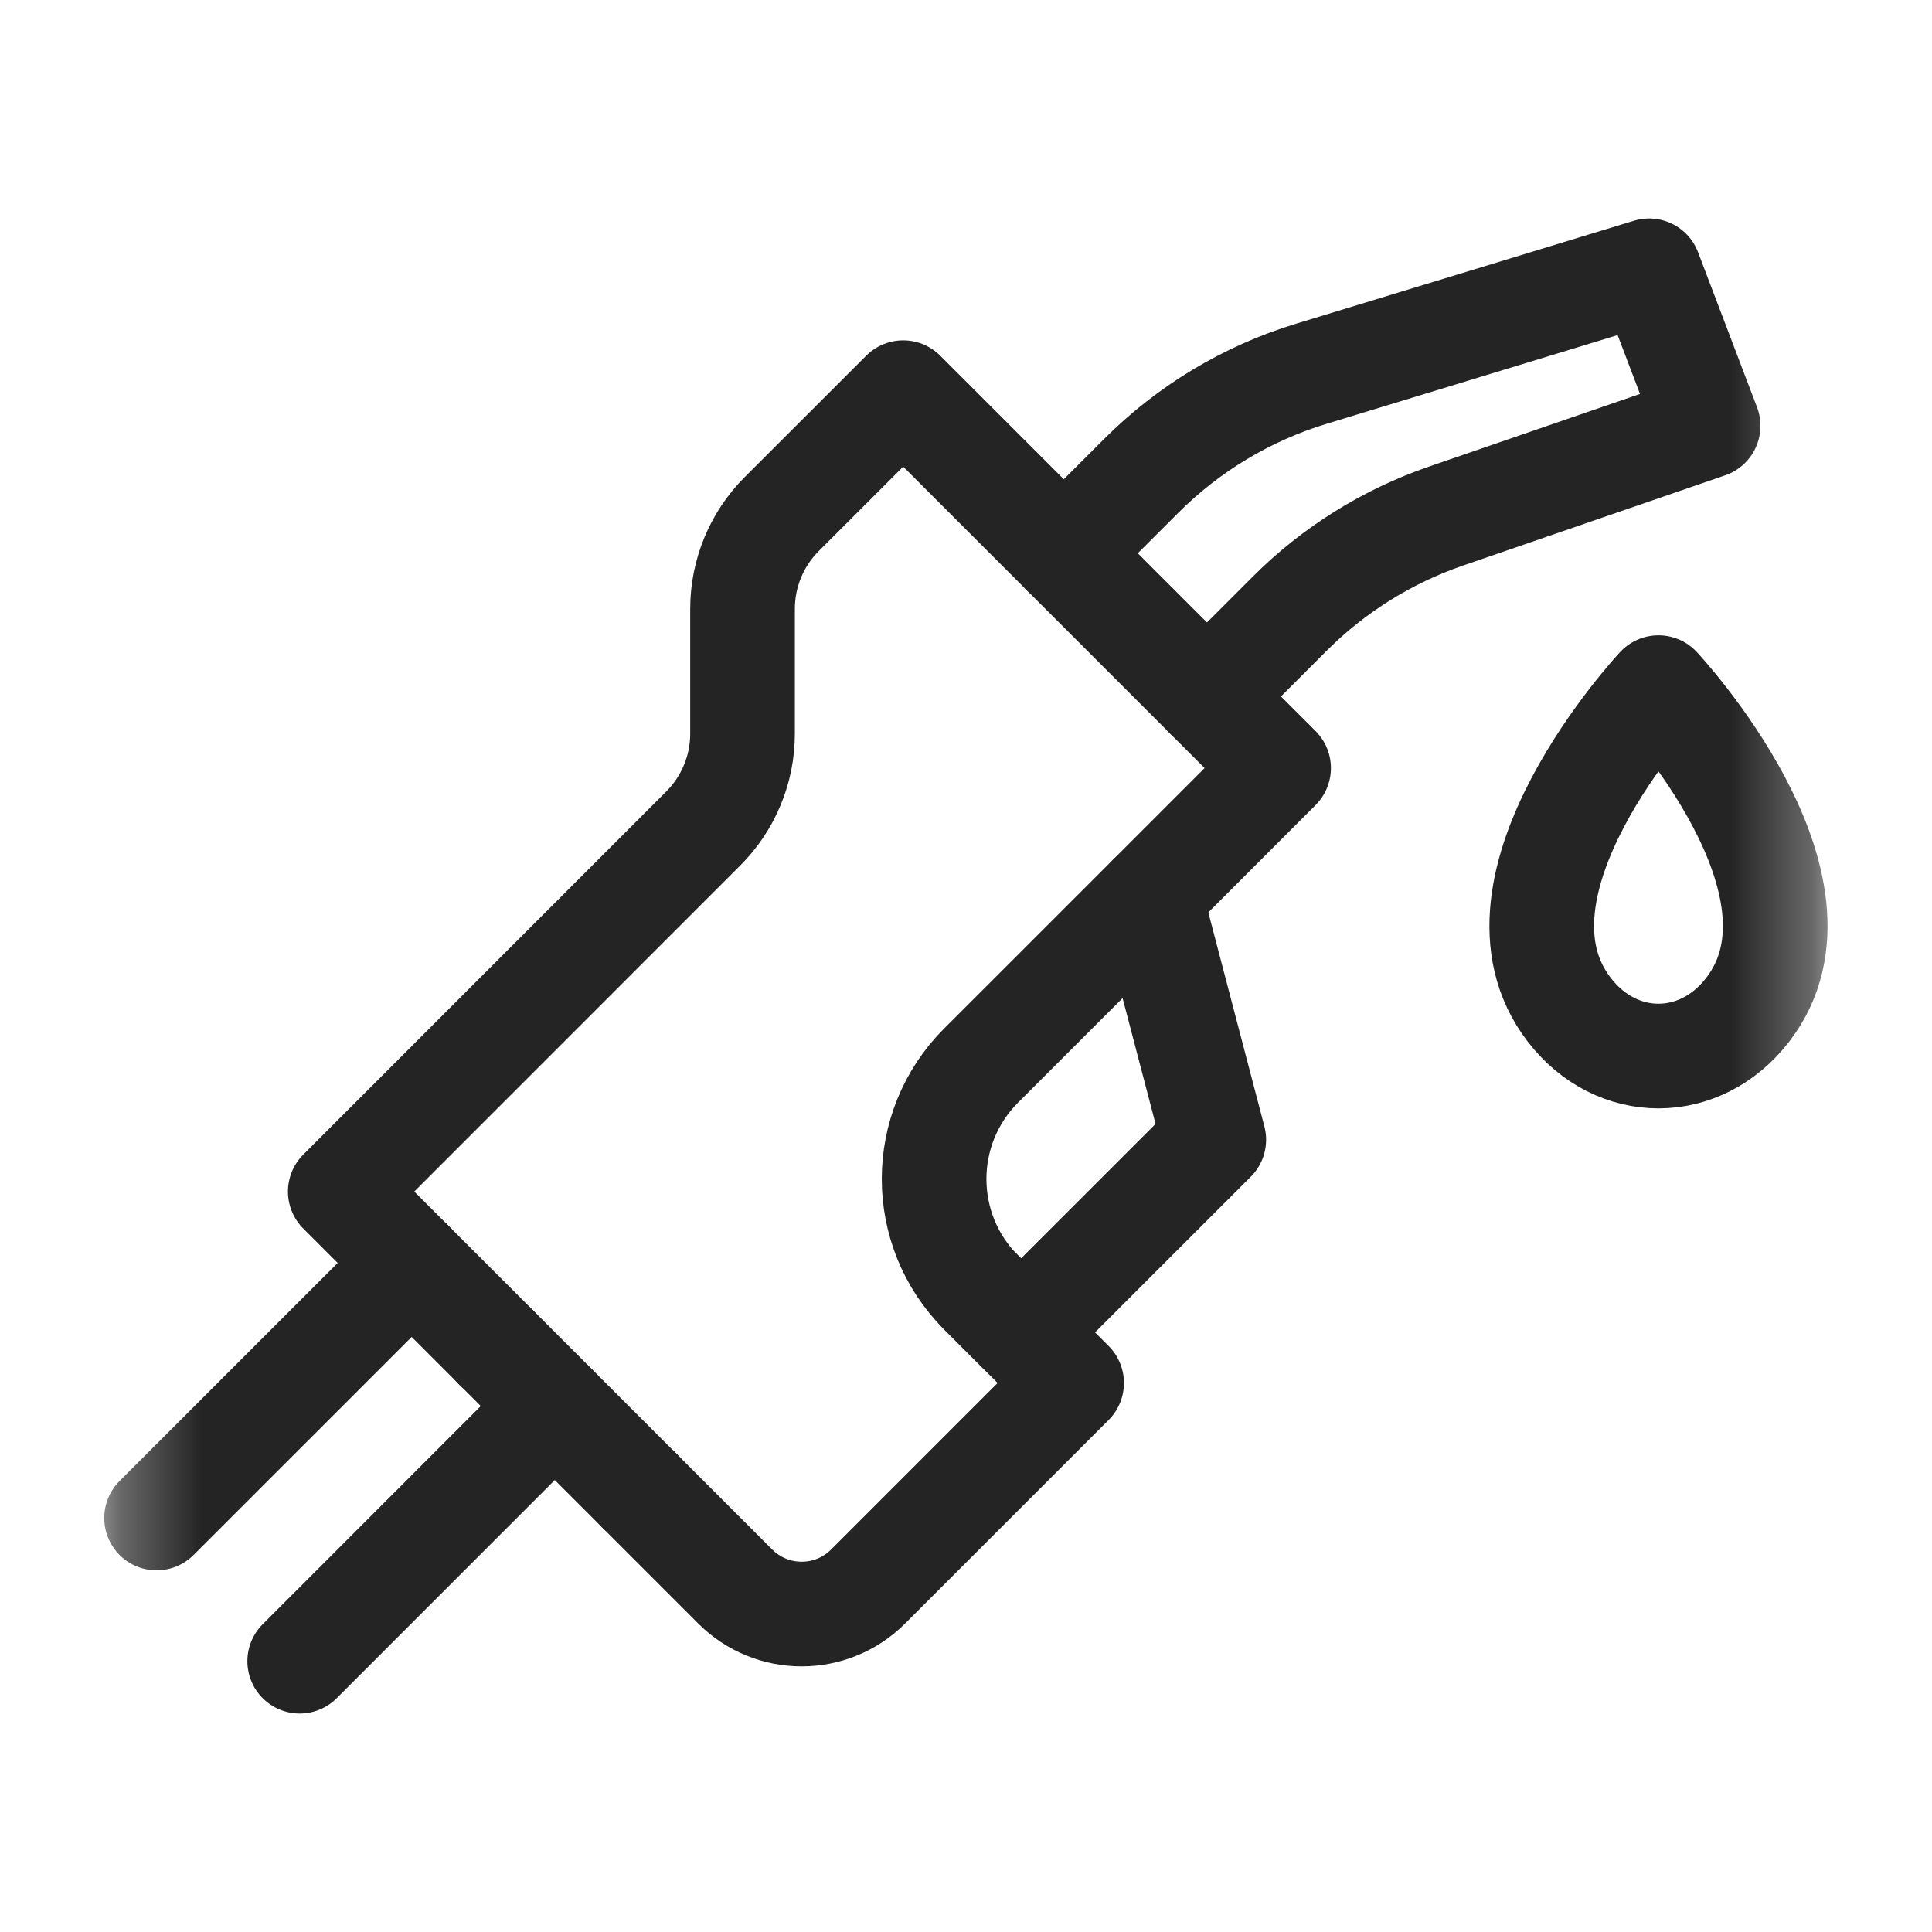 <svg width="24" height="24" viewBox="0 0 24 24" fill="none" xmlns="http://www.w3.org/2000/svg">
<g id="Fuel">
<g id="Group">
<g id="Clip path group">
<mask id="mask0_2262_37152" style="mask-type:luminance" maskUnits="userSpaceOnUse" x="1" y="1" width="22" height="22">
<g id="a">
<path id="Vector" d="M22.03 22.03V1.97H1.97V22.03H22.03Z" fill="white" stroke="white" stroke-width="1.3"/>
</g>
</mask>
<g mask="url(#mask0_2262_37152)">
<g id="Group_2">
<path id="Vector_2" d="M12.188 13.236C11.409 14.015 11.409 15.277 12.188 16.056L13.312 17.18L10.784 19.708C10.328 20.164 9.589 20.164 9.133 19.708L4.227 14.802L8.736 10.292C8.891 10.137 9.013 9.954 9.097 9.752C9.181 9.55 9.224 9.333 9.224 9.115V7.563C9.224 7.122 9.399 6.698 9.711 6.386L11.22 4.878L15.883 9.541L14.654 10.771L12.188 13.236Z" stroke="#242424" stroke-width="1.3" stroke-miterlimit="10" stroke-linecap="round" stroke-linejoin="round"/>
<path id="Vector_3" d="M12.18 16.046L12.684 16.551L15.078 14.158L14.287 11.139" stroke="#242424" stroke-width="1.3" stroke-miterlimit="10" stroke-linecap="round" stroke-linejoin="round"/>
<path id="Vector_4" d="M14.994 8.651L16.02 7.625C16.567 7.077 17.233 6.662 17.965 6.41L21.219 5.29L20.486 3.364L16.29 4.643C15.491 4.886 14.764 5.323 14.174 5.914L13.215 6.872" stroke="#242424" stroke-width="1.3" stroke-miterlimit="10" stroke-linecap="round" stroke-linejoin="round"/>
<path id="Vector_5" d="M6.891 17.467L3.723 20.636" stroke="#242424" stroke-width="1.3" stroke-miterlimit="10" stroke-linecap="round" stroke-linejoin="round"/>
<path id="Vector_6" d="M5.114 15.689L1.945 18.857" stroke="#242424" stroke-width="1.3" stroke-miterlimit="10" stroke-linecap="round" stroke-linejoin="round"/>
<path id="Vector_7" d="M6.162 16.737H6.16" stroke="#242424" stroke-width="1.3" stroke-miterlimit="10" stroke-linecap="round" stroke-linejoin="round"/>
<path id="Vector_8" d="M7.941 18.516V18.514" stroke="#242424" stroke-width="1.3" stroke-miterlimit="10" stroke-linecap="round" stroke-linejoin="round"/>
<path id="Vector_9" d="M19.494 12.544C18.304 10.999 20.602 8.542 20.602 8.542C20.602 8.542 22.901 10.999 21.71 12.544C21.12 13.31 20.084 13.31 19.494 12.544Z" stroke="#242424" stroke-width="1.3" stroke-miterlimit="10" stroke-linecap="round" stroke-linejoin="round"/>
</g>
</g>
</g>
</g>
</g>
</svg>
